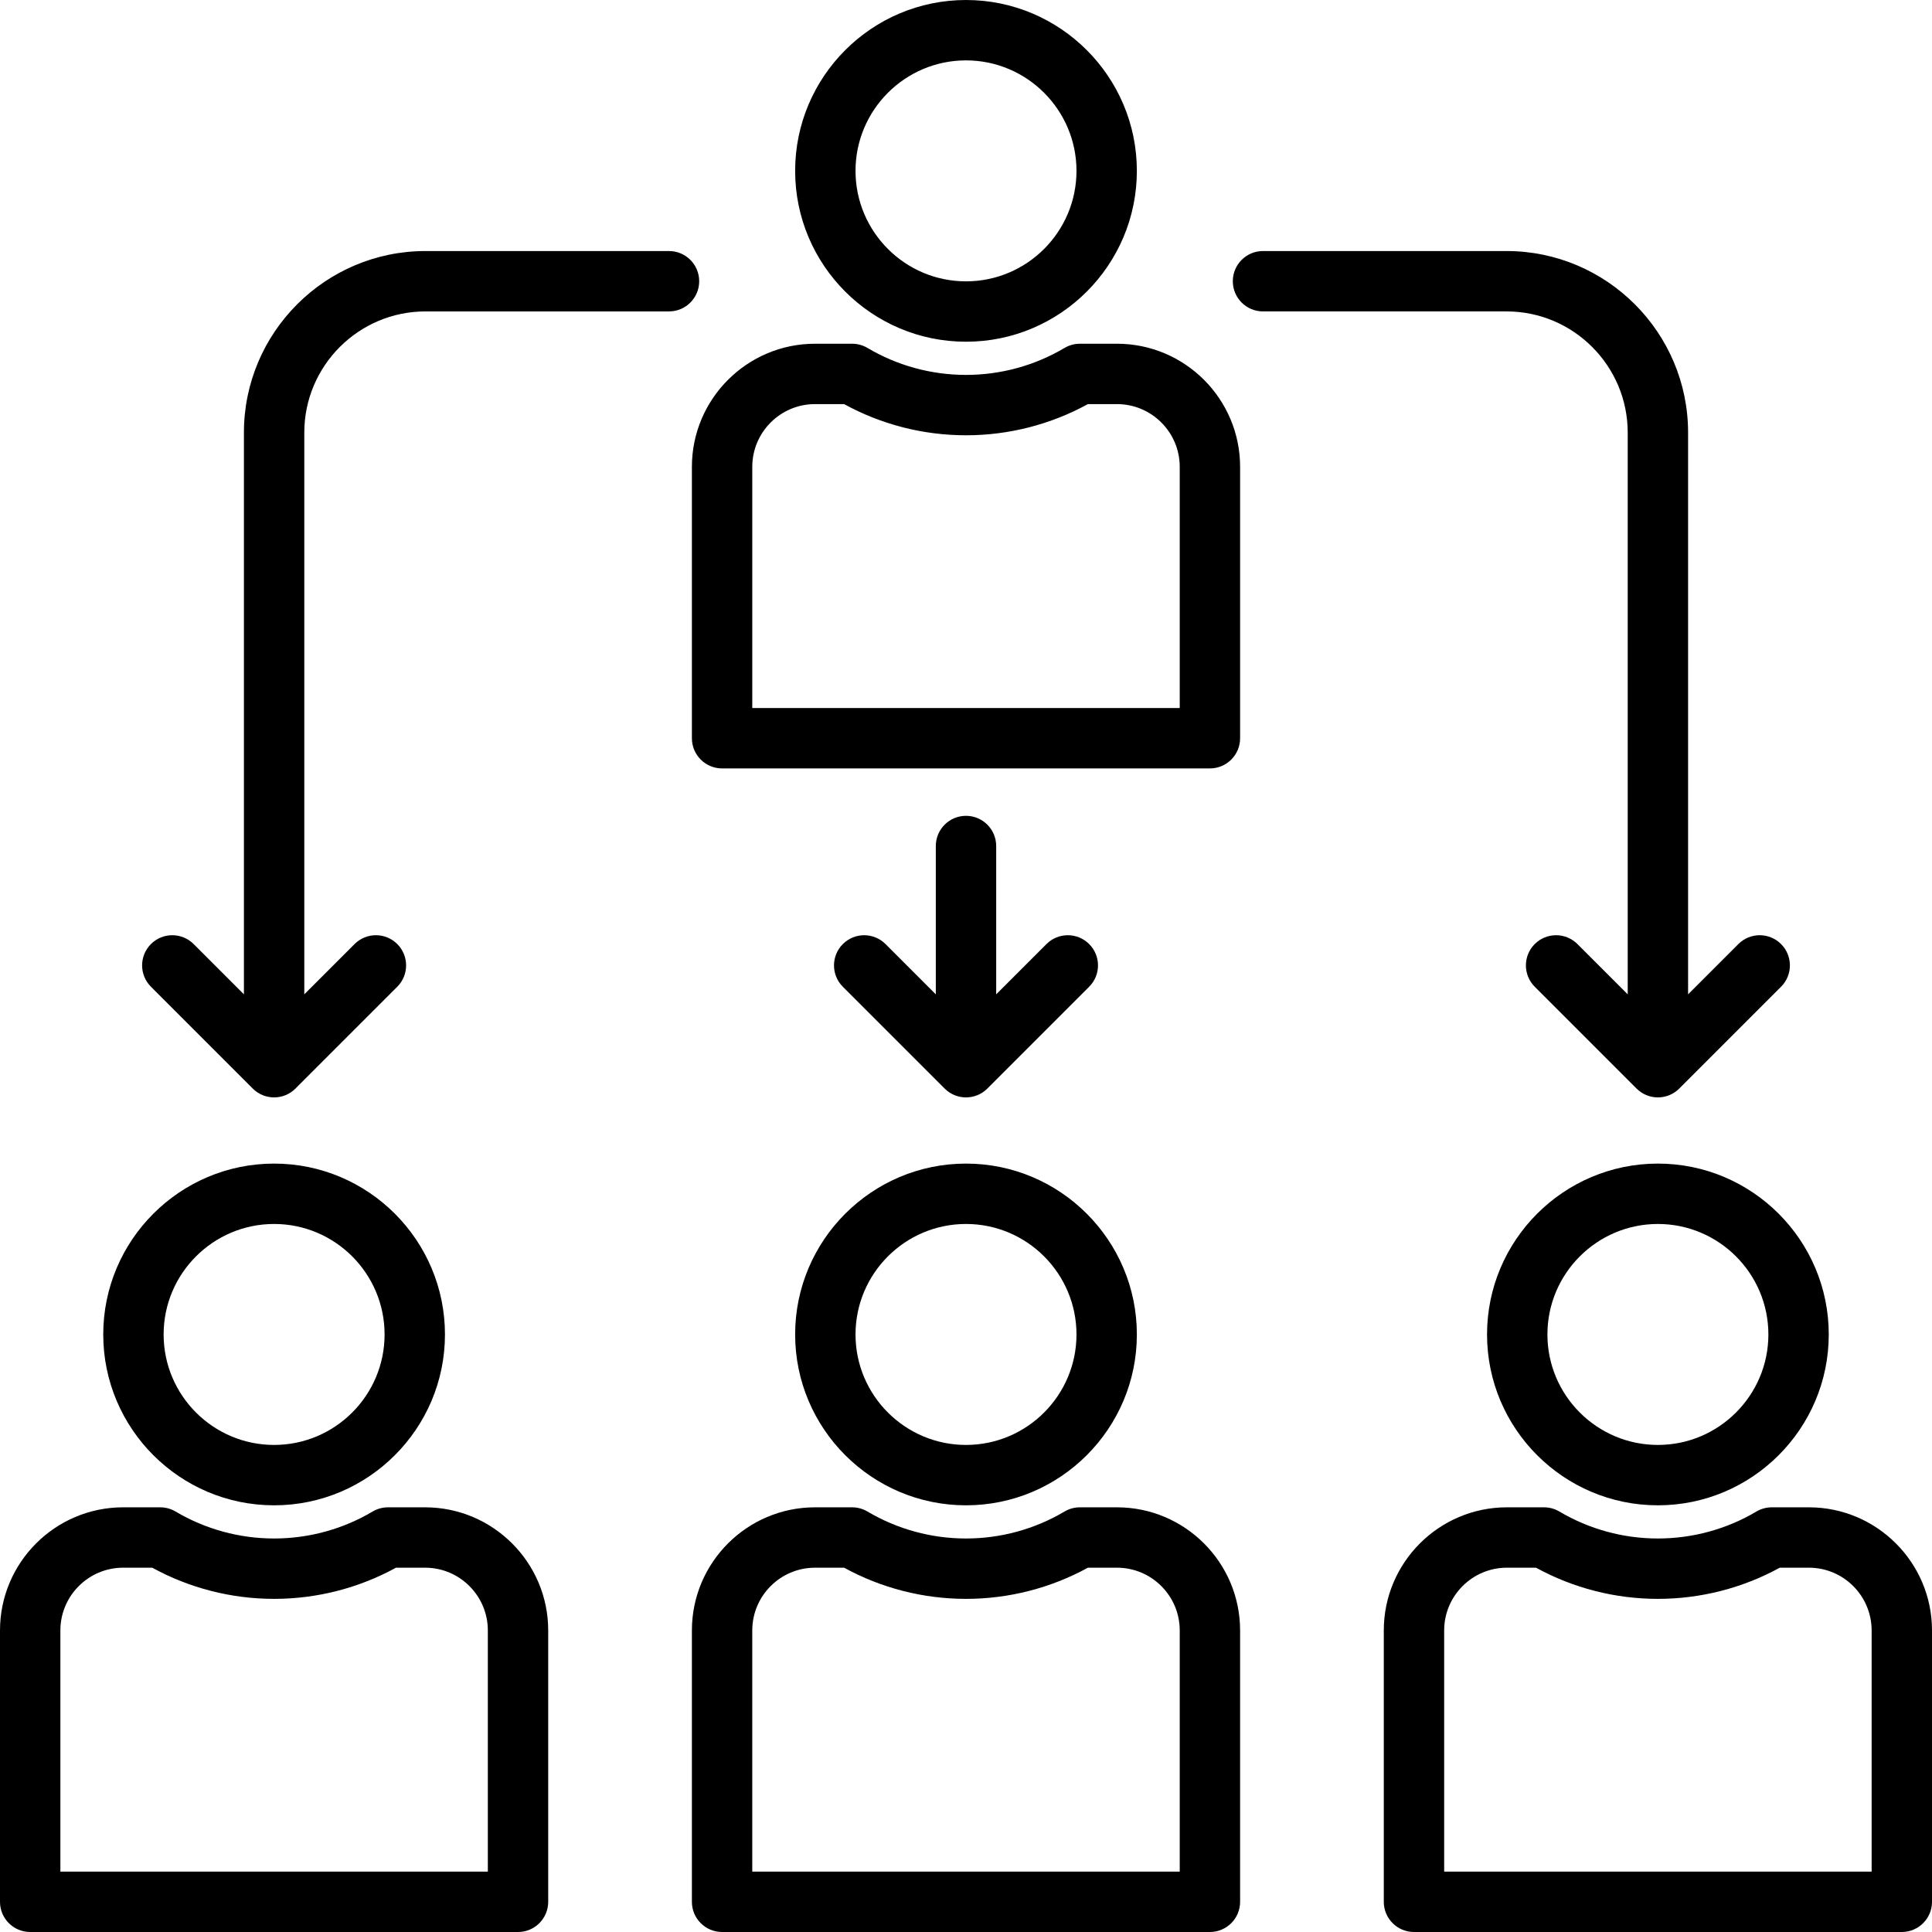 <svg id="Layer_1" enable-background="new 0 0 512 512" height="512" viewBox="0 0 512 512" width="512" xmlns="http://www.w3.org/2000/svg"><path d="m264.001 224.2v39.311l13.325-13.325c3.124-3.125 8.189-3.124 11.313-.001 3.124 3.124 3.125 8.189 0 11.313l-26.981 26.982c-1.5 1.501-3.535 2.344-5.657 2.344s-4.157-.843-5.657-2.343l-26.982-26.981c-3.125-3.125-3.124-8.19 0-11.314 3.125-3.123 8.19-3.121 11.313 0l13.325 13.326v-39.312c0-4.418 3.582-8 8-8s8.001 3.582 8.001 8zm135.238-157.673h-64.532c-4.418 0-8 3.582-8 8s3.582 8 8 8h64.532c17.712 0 32.122 14.41 32.122 32.122v148.861l-13.324-13.325c-3.124-3.123-8.189-3.124-11.314-.001-3.124 3.124-3.125 8.189 0 11.313l26.981 26.983c1.5 1.501 3.536 2.344 5.657 2.344s4.157-.843 5.657-2.344l26.981-26.983c3.124-3.124 3.124-8.189 0-11.313-3.125-3.123-8.19-3.124-11.314.001l-13.325 13.325v-148.861c0-26.534-21.587-48.122-48.121-48.122zm-281.319 287.117c0 24.967-20.312 45.279-45.279 45.279s-45.279-20.313-45.279-45.279 20.312-45.279 45.279-45.279 45.279 20.312 45.279 45.279zm-16 0c0-16.145-13.135-29.279-29.279-29.279s-29.279 13.135-29.279 29.279 13.135 29.279 29.279 29.279 29.279-13.135 29.279-29.279zm-101.92 150.357v-71.921c0-17.989 14.636-32.625 32.625-32.625h9.834c1.437 0 2.847.387 4.083 1.12 7.871 4.672 16.896 7.141 26.099 7.141s18.227-2.469 26.098-7.141c1.235-.733 2.646-1.12 4.083-1.12h9.834c17.99 0 32.625 14.636 32.625 32.625v71.921c0 4.418-3.582 8-8 8h-129.281c-4.418 0-8-3.582-8-8zm16-8h113.282v-63.921c0-9.167-7.458-16.625-16.625-16.625h-7.714c-9.864 5.41-20.983 8.261-32.301 8.261s-22.437-2.85-32.302-8.261h-7.714c-9.167 0-16.625 7.458-16.625 16.625v63.921zm468.64-142.357c0 24.967-20.312 45.279-45.279 45.279s-45.279-20.313-45.279-45.279 20.312-45.279 45.279-45.279 45.279 20.312 45.279 45.279zm-16 0c0-16.145-13.135-29.279-29.279-29.279s-29.279 13.135-29.279 29.279 13.135 29.279 29.279 29.279 29.279-13.135 29.279-29.279zm43.361 78.436v71.921c0 4.418-3.582 8-8 8h-129.282c-4.418 0-8-3.582-8-8v-71.921c0-17.989 14.636-32.625 32.625-32.625h9.834c1.437 0 2.847.387 4.083 1.12 7.871 4.672 16.896 7.141 26.099 7.141s18.227-2.469 26.098-7.141c1.235-.733 2.646-1.12 4.083-1.12h9.834c17.99 0 32.626 14.636 32.626 32.625zm-16 0c0-9.167-7.458-16.625-16.625-16.625h-7.714c-9.864 5.41-20.983 8.261-32.301 8.261s-22.437-2.85-32.302-8.261h-7.714c-9.167 0-16.625 7.458-16.625 16.625v63.921h113.282v-63.921zm-285.28-78.436c0-24.967 20.313-45.279 45.28-45.279s45.279 20.313 45.279 45.279-20.312 45.279-45.279 45.279-45.28-20.313-45.28-45.279zm16 0c0 16.145 13.135 29.279 29.28 29.279s29.279-13.135 29.279-29.279-13.135-29.279-29.279-29.279c-16.145-.001-29.28 13.134-29.28 29.279zm-10.736 45.811h9.835c1.437 0 2.847.387 4.083 1.12 7.871 4.672 16.896 7.141 26.098 7.141s18.228-2.469 26.098-7.141c1.236-.733 2.646-1.12 4.083-1.12h9.834c17.989 0 32.625 14.636 32.625 32.625v71.921c0 4.418-3.582 8-8 8h-129.281c-4.418 0-8-3.582-8-8v-71.921c0-17.989 14.636-32.625 32.625-32.625zm-16.625 96.546h113.281v-63.921c0-9.167-7.458-16.625-16.625-16.625h-7.714c-9.865 5.411-20.983 8.261-32.301 8.261s-22.436-2.85-32.301-8.261h-7.715c-9.167 0-16.625 7.458-16.625 16.625zm101.92-450.721c0 24.967-20.312 45.279-45.279 45.279s-45.28-20.313-45.28-45.279 20.313-45.279 45.28-45.279 45.279 20.312 45.279 45.279zm-16 0c0-16.145-13.135-29.279-29.279-29.279-16.145 0-29.28 13.135-29.28 29.279s13.135 29.279 29.28 29.279c16.145.001 29.279-13.134 29.279-29.279zm43.361 78.436v71.922c0 4.418-3.582 8-8 8h-129.281c-4.418 0-8-3.582-8-8v-71.922c0-17.989 14.636-32.625 32.625-32.625h9.835c1.437 0 2.847.387 4.083 1.12 7.872 4.672 16.896 7.142 26.098 7.142s18.226-2.47 26.098-7.142c1.236-.733 2.646-1.12 4.083-1.12h9.834c17.989 0 32.625 14.636 32.625 32.625zm-16 0c0-9.167-7.458-16.625-16.625-16.625h-7.714c-9.866 5.412-20.984 8.262-32.301 8.262s-22.436-2.85-32.301-8.262h-7.715c-9.167 0-16.625 7.458-16.625 16.625v63.922h113.281zm-127.347-49.189c0-4.418-3.582-8-8-8h-64.531c-26.535 0-48.122 21.588-48.122 48.122v148.861l-13.324-13.325c-3.124-3.123-8.189-3.124-11.314-.001-3.124 3.124-3.125 8.189 0 11.313l26.981 26.983c1.5 1.501 3.536 2.344 5.657 2.344s4.157-.843 5.657-2.344l26.981-26.983c3.124-3.124 3.124-8.189 0-11.313-3.125-3.123-8.19-3.124-11.314.001l-13.324 13.325v-148.861c0-17.712 14.41-32.122 32.122-32.122h64.531c4.419 0 8-3.582 8-8z"/></svg>